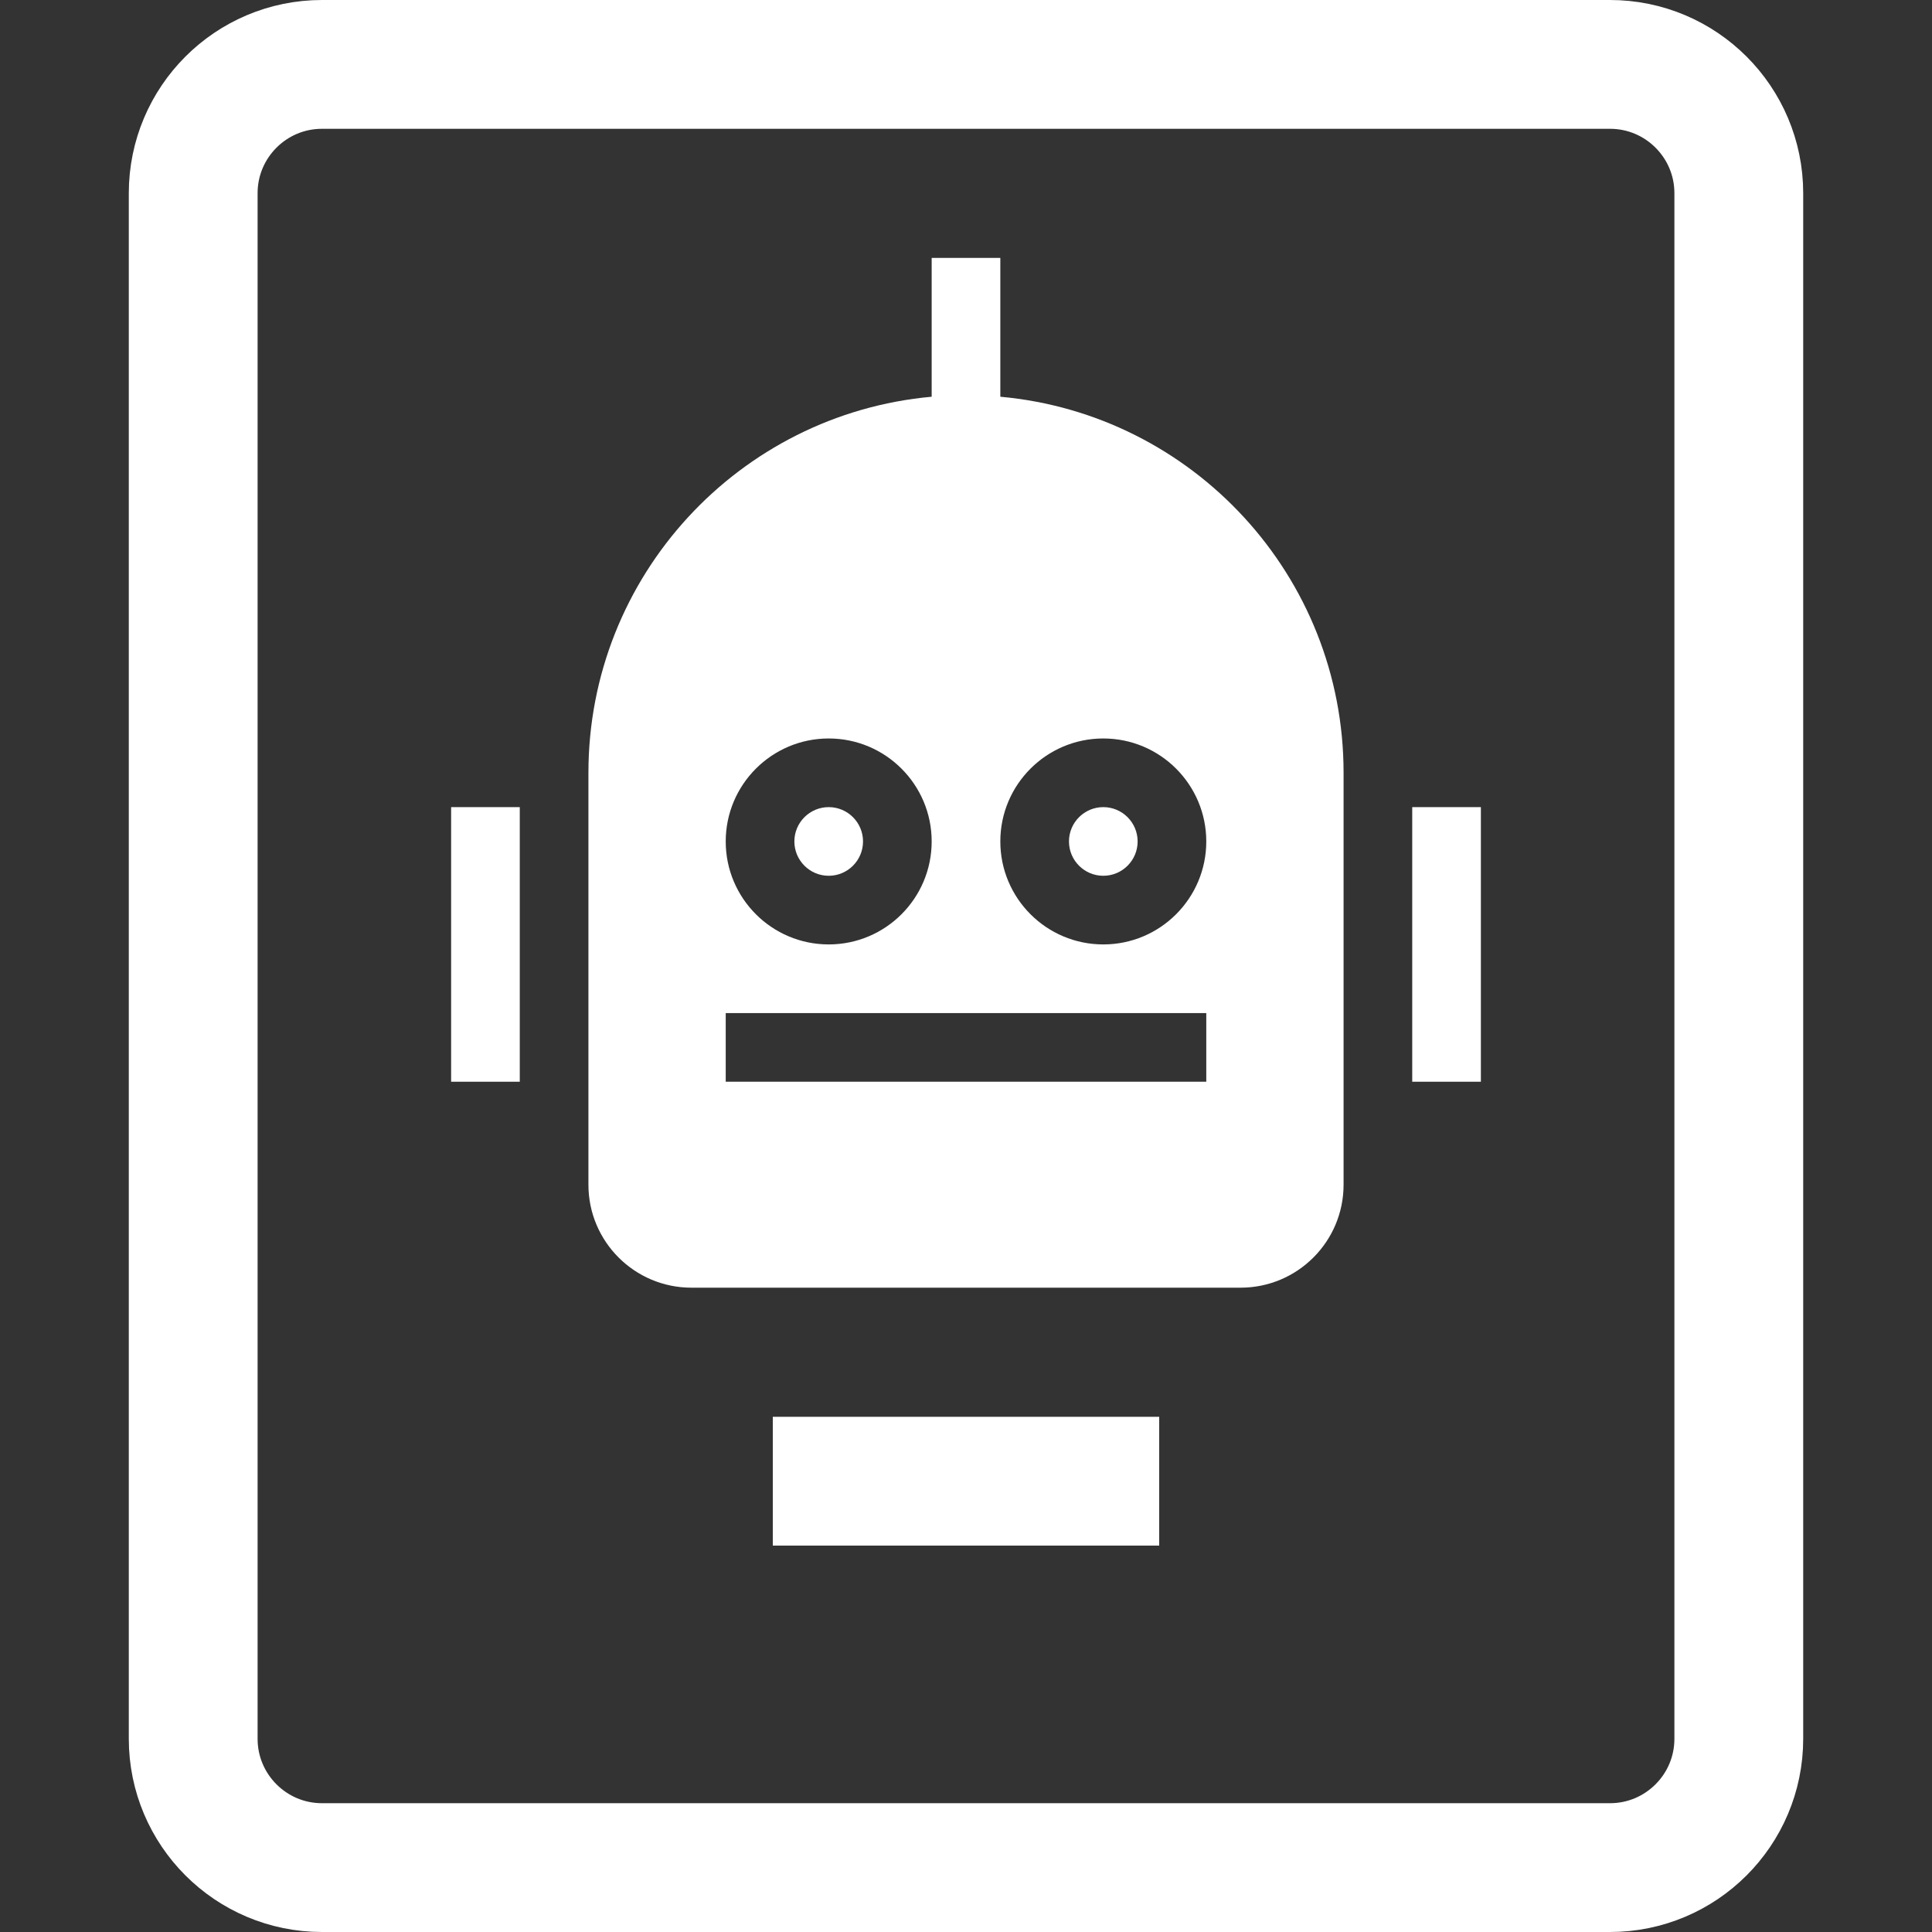 <?xml version="1.0" encoding="UTF-8" standalone="no"?>
<!DOCTYPE svg PUBLIC "-//W3C//DTD SVG 1.1//EN" "http://www.w3.org/Graphics/SVG/1.1/DTD/svg11.dtd">
<svg width="100%" height="100%" viewBox="0 0 15 15" version="1.1" xmlns="http://www.w3.org/2000/svg" xmlns:xlink="http://www.w3.org/1999/xlink" xml:space="preserve" xmlns:serif="http://www.serif.com/" style="fill-rule:evenodd;clip-rule:evenodd;">
    <rect x="0" y="0" width="15" height="15" fill="#333333" stroke="none"/>
    <g id="tablet.svg" transform="matrix(1,0,0,1,7.5,7.5)">
        <g transform="matrix(1,0,0,1,-7.5,-7.5)">
            <clipPath id="_clip1">
                <rect x="0" y="0" width="15" height="15"/>
            </clipPath>
            <g clip-path="url(#_clip1)">
                <path d="M6,11.5L9,11.5M2.5,14.5L12.5,14.5C13.052,14.5 13.5,14.052 13.5,13.5L13.5,1.5C13.5,0.948 13.052,0.5 12.5,0.5L2.5,0.5C1.948,0.5 1.5,0.948 1.5,1.5L1.5,13.5C1.5,14.052 1.948,14.5 2.5,14.5Z" style="fill:none;fill-rule:nonzero;stroke:white;stroke-width:1px;"/>
            </g>
        </g>
    </g>
    <g id="robot.svg" transform="matrix(0.533,0,0,0.533,7.5,6)">
        <g transform="matrix(1,0,0,1,-7.5,-7.5)">
            <path d="M5,8.5C5,8.224 5.224,8 5.5,8C5.776,8 6,8.224 6,8.5C6,8.776 5.776,9 5.5,9C5.224,9 5,8.776 5,8.5Z" style="fill:white;fill-rule:nonzero;"/>
            <path d="M9,8.5C9,8.224 9.224,8 9.5,8C9.776,8 10,8.224 10,8.5C10,8.776 9.776,9 9.5,9C9.224,9 9,8.776 9,8.5Z" style="fill:white;fill-rule:nonzero;"/>
            <path d="M8,2.022C10.803,2.275 13,4.631 13,7.5L13,13.5C13,14.328 12.328,15 11.5,15L3.5,15C2.672,15 2,14.328 2,13.5L2,7.5C2,4.631 4.197,2.275 7,2.022L7,0L8,0L8,2.022ZM5.5,7C4.672,7 4,7.672 4,8.5C4,9.328 4.672,10 5.5,10C6.328,10 7,9.328 7,8.5C7,7.672 6.328,7 5.5,7ZM9.5,7C8.672,7 8,7.672 8,8.5C8,9.328 8.672,10 9.5,10C10.328,10 11,9.328 11,8.5C11,7.672 10.328,7 9.5,7ZM11,12L4,12L4,11L11,11L11,12Z" style="fill:white;"/>
            <rect x="0" y="8" width="1" height="4" style="fill:white;fill-rule:nonzero;"/>
            <rect x="14" y="8" width="1" height="4" style="fill:white;fill-rule:nonzero;"/>
        </g>
    </g>
</svg>
